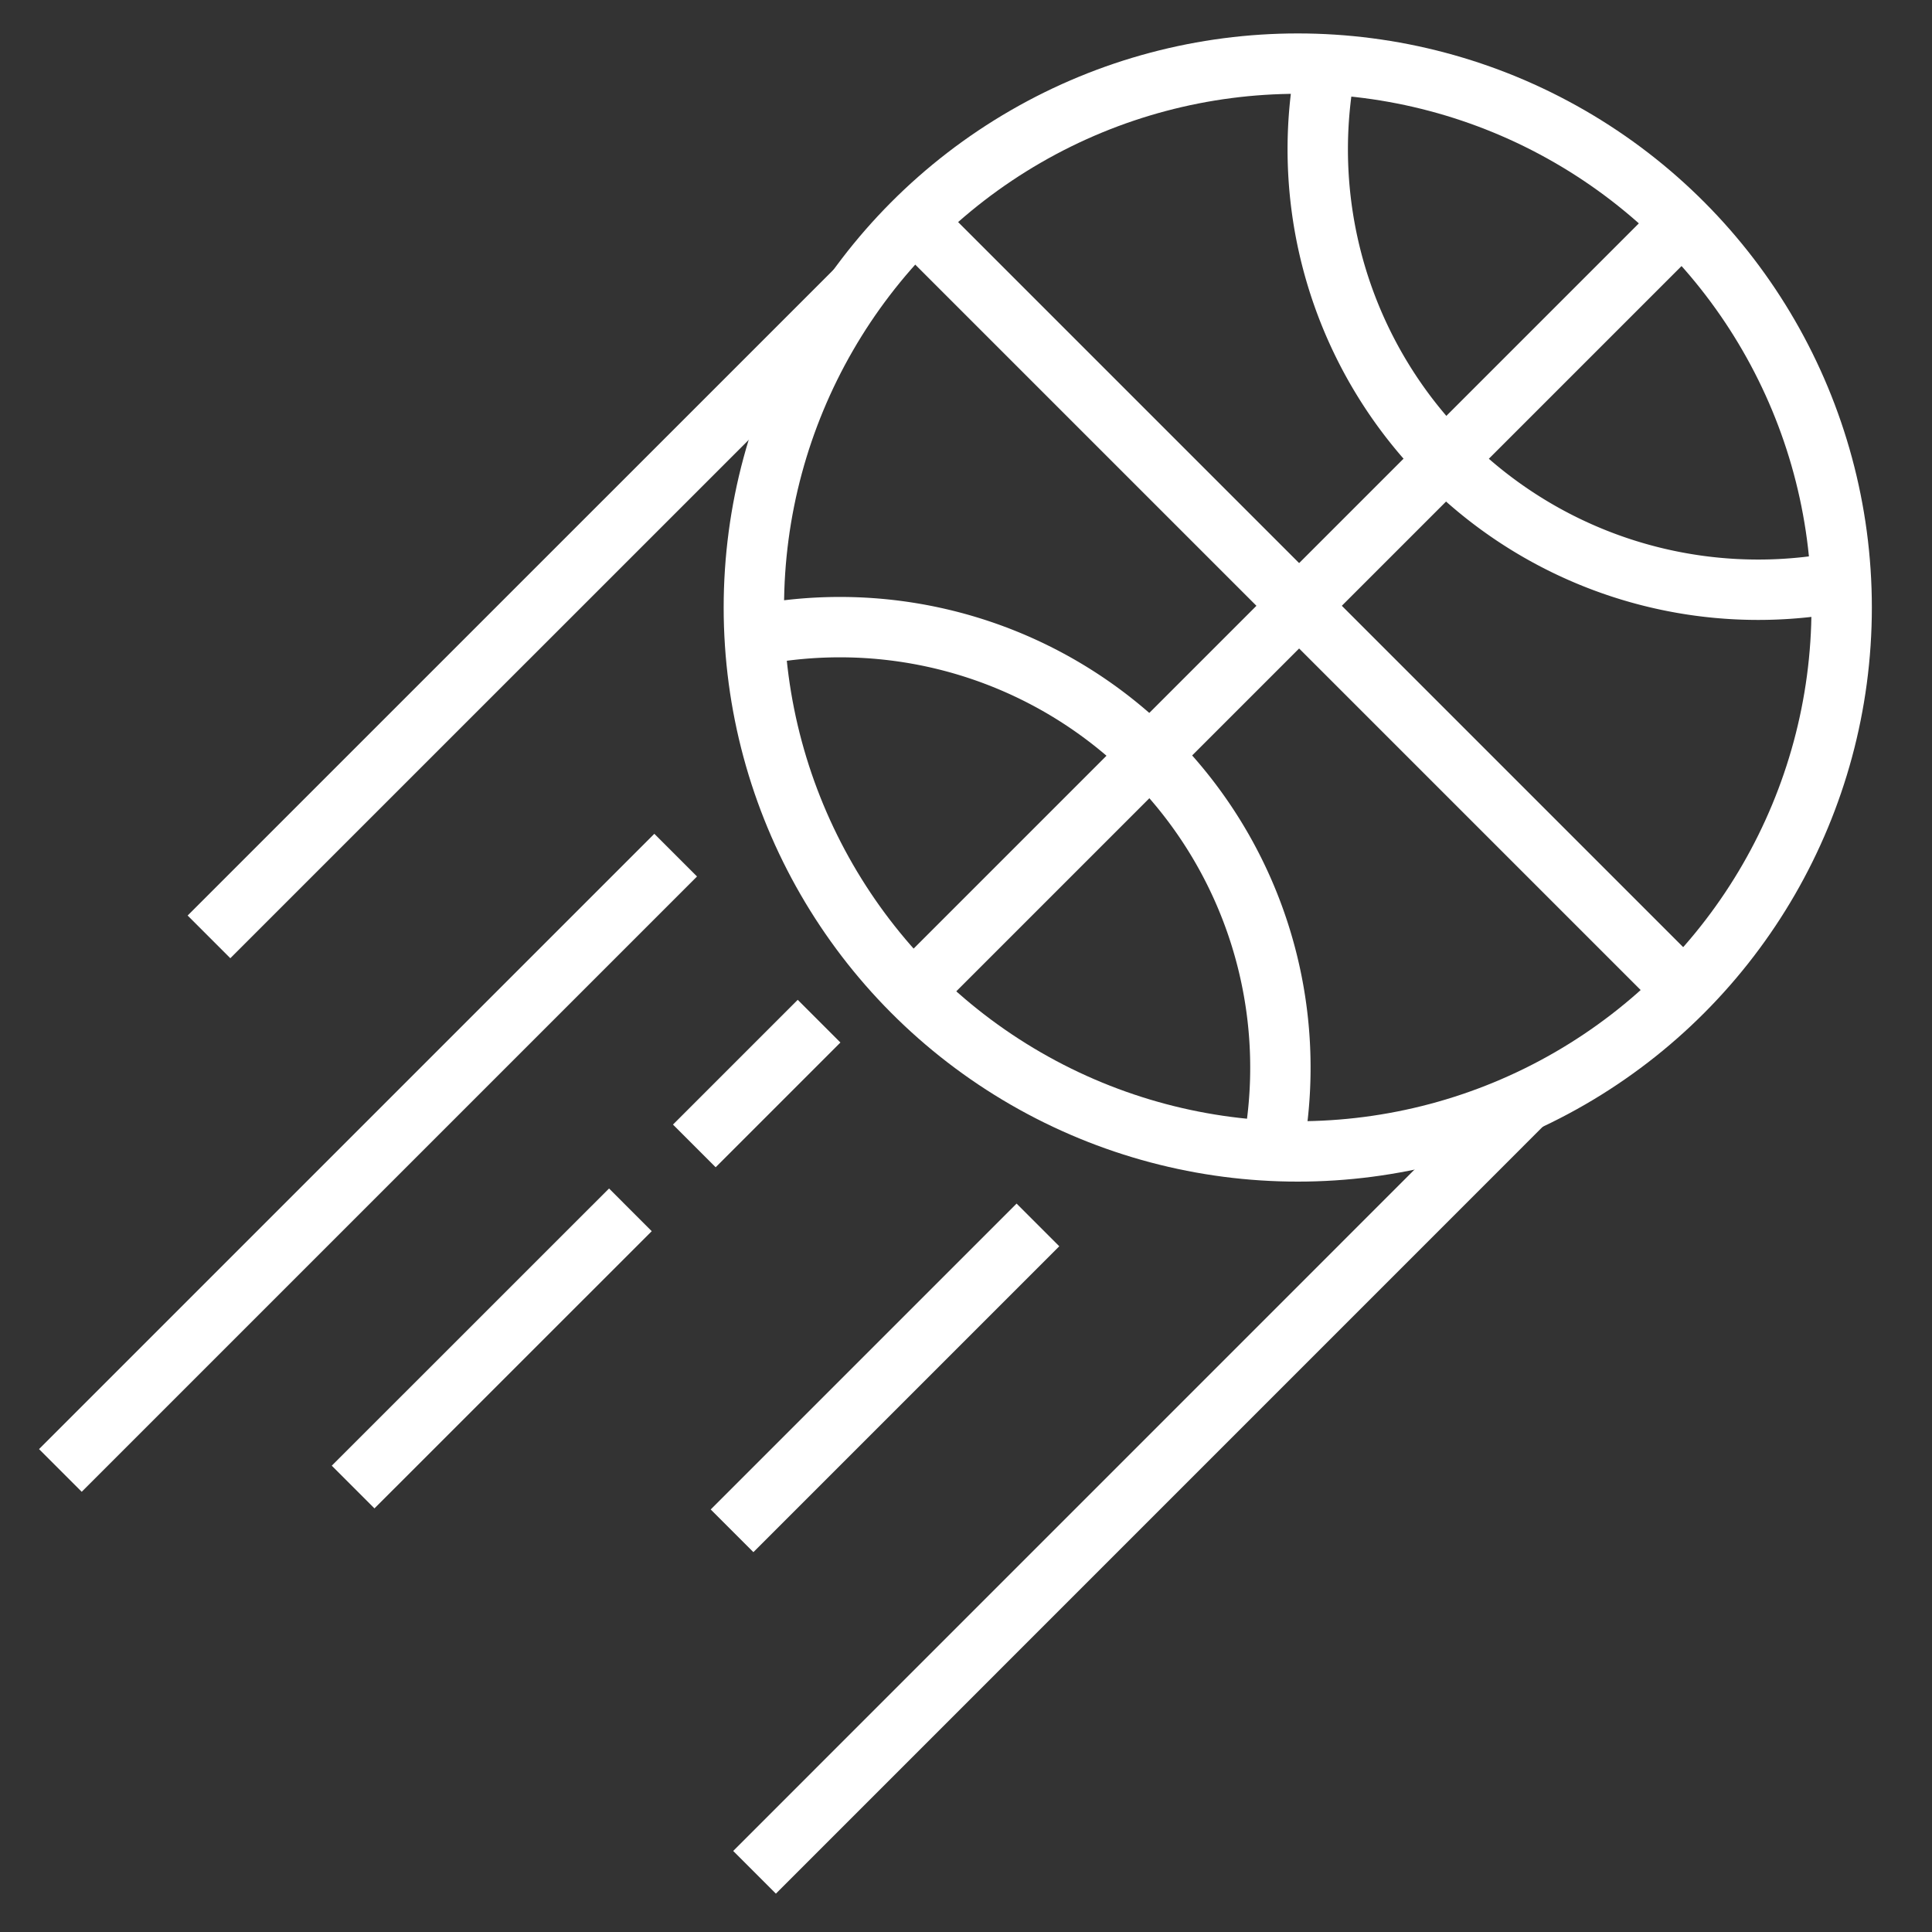<svg width="256" height="256" xmlns="http://www.w3.org/2000/svg">

 <rect width="100%" height="100%" fill="#333333" stroke="none"/>

 <title/>
 <g>
  <title>background</title>
  <rect fill="none" id="canvas_background" height="402" width="582" y="-1" x="-1"/>
 </g>
 <g>
  <title>Layer 1</title>
  <circle stroke-width="8px" stroke-miterlimit="10" stroke="#ffffff" fill="none" id="svg_1" r="72.07" cy="80.5" cx="171.96" class="cls-1"/>
  <line stroke-width="8px" stroke-miterlimit="10" stroke="#ffffff" fill="none" id="svg_2" y2="29.09" y1="131.45" x2="120.96" x1="223.32" class="cls-1"/>
  <line stroke-width="8px" stroke-miterlimit="10" stroke="#ffffff" fill="none" id="svg_3" y2="131.45" y1="29.09" x2="120.96" x1="223.32" class="cls-1"/>
  <path stroke-width="8px" stroke-miterlimit="10" stroke="#ffffff" fill="none" id="svg_4" d="m244.11,77.07a58.36,58.36 0 0 1 -68.43,-68.42" class="cls-1"/>
  <path stroke-width="8px" stroke-miterlimit="10" stroke="#ffffff" fill="none" id="svg_5" d="m168.59,152.59a58.37,58.37 0 0 0 -68.43,-68.42" class="cls-1"/>
  <line stroke-width="8px" stroke-miterlimit="10" stroke="#ffffff" fill="none" id="svg_6" y2="124.14" y1="38.31" x2="27.69" x1="113.53" class="cls-1"/>
  <line stroke-width="8px" stroke-miterlimit="10" stroke="#ffffff" fill="none" id="svg_7" y2="194.84" y1="113.31" x2="8" x1="89.53" class="cls-1"/>
  <line stroke-width="8px" stroke-miterlimit="10" stroke="#ffffff" fill="none" id="svg_8" y2="202.84" y1="162.31" x2="97" x1="137.53" class="cls-1"/>
  <line stroke-width="8px" stroke-miterlimit="10" stroke="#ffffff" fill="none" id="svg_9" y2="151.84" y1="135.31" x2="92" x1="108.53" class="cls-1"/>
  <line stroke-width="8px" stroke-miterlimit="10" stroke="#ffffff" fill="none" id="svg_10" y2="197.04" y1="160.31" x2="46.79" x1="83.53" class="cls-1"/>
  <line stroke-width="8px" stroke-miterlimit="10" stroke="#ffffff" fill="none" id="svg_11" y2="248.09" y1="146" x2="99.98" x1="202.06" class="cls-1"/>
 </g>
</svg>